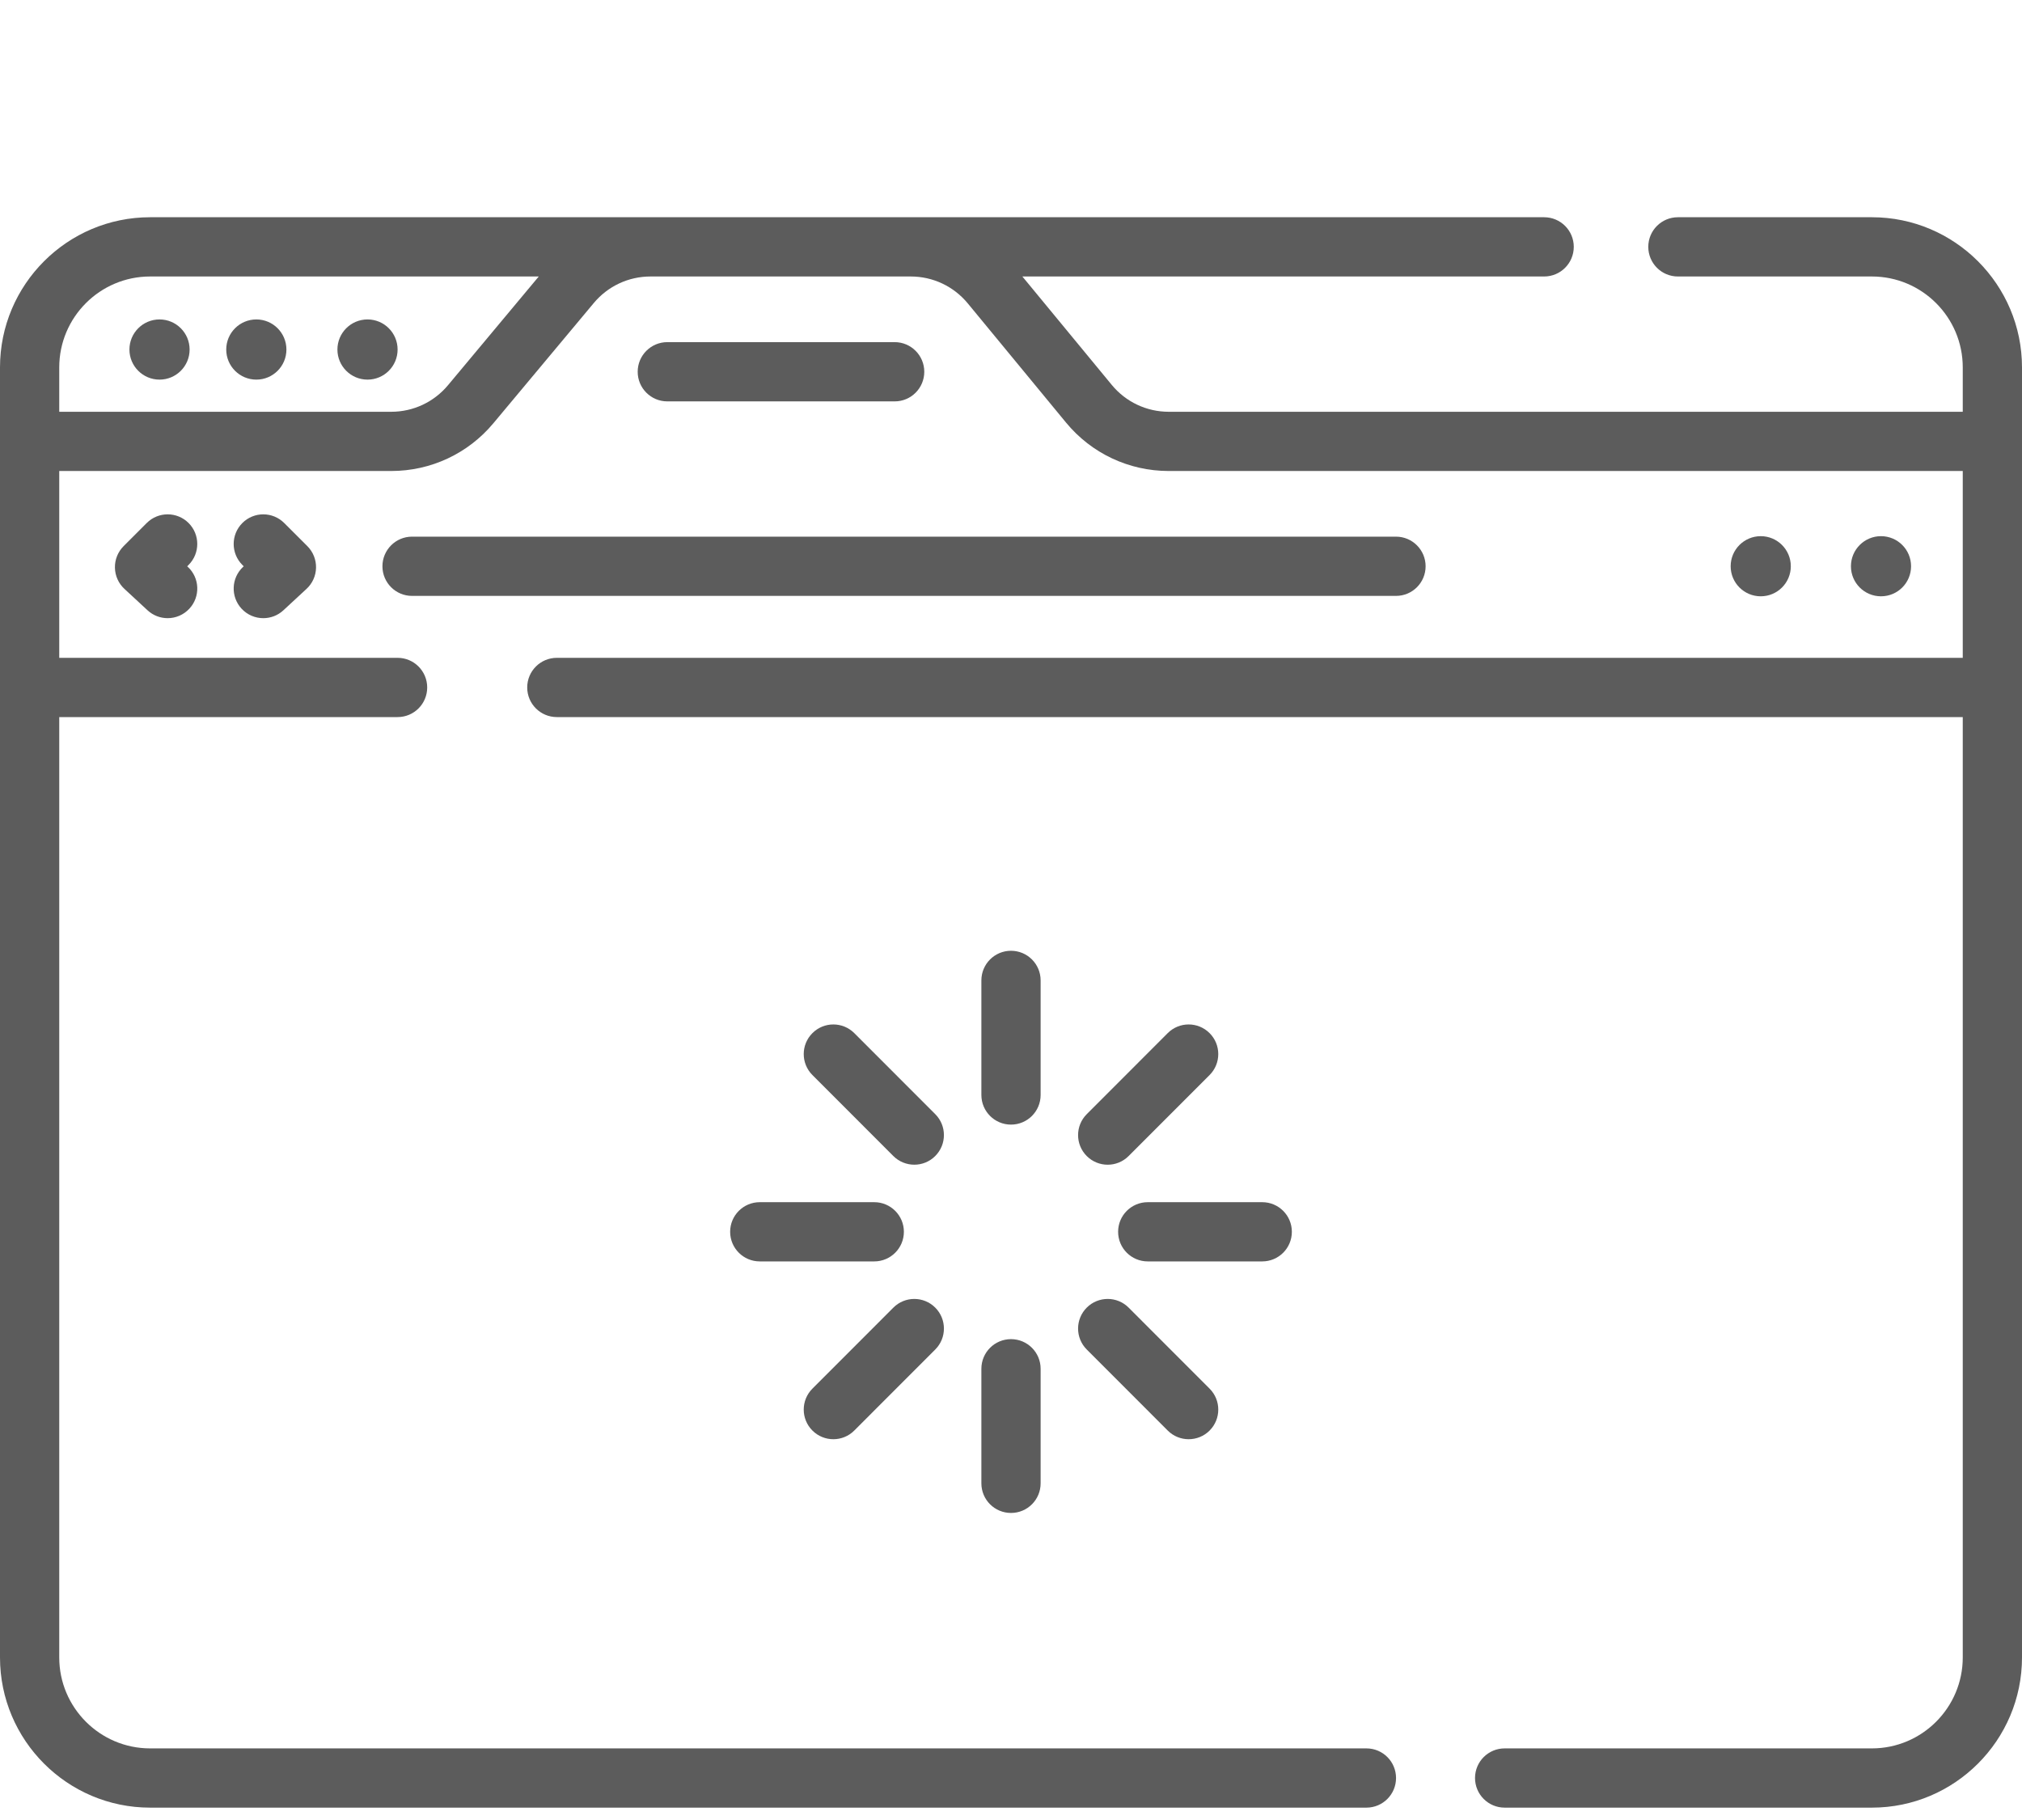 <svg width="80" height="72" viewBox="0 0 80 72" fill="none" xmlns="http://www.w3.org/2000/svg">
<g clip-path="url(#clip0_5288_30994)">
<path d="M74.061 8.594H66.385C65.738 8.594 65.214 9.118 65.214 9.766C65.214 10.413 65.738 10.938 66.385 10.938H74.061C76.044 10.938 77.656 12.551 77.656 14.535V16.29H46.241C45.365 16.29 44.543 15.902 43.986 15.226L40.45 10.938H61.094C61.741 10.938 62.266 10.413 62.266 9.766C62.266 9.118 61.741 8.594 61.094 8.594H5.939C2.664 8.594 0 11.259 0 14.535V65.57C0 68.845 2.664 71.511 5.939 71.511H54.062C54.71 71.511 55.234 70.986 55.234 70.339C55.234 69.691 54.71 69.167 54.062 69.167H5.939C3.956 69.167 2.344 67.553 2.344 65.57V28.368H15.731C16.378 28.368 16.902 27.844 16.902 27.196C16.902 26.549 16.378 26.024 15.731 26.024H2.344V18.633H15.48C17.047 18.633 18.52 17.944 19.523 16.741L23.492 11.989C24.049 11.321 24.867 10.938 25.735 10.938H36.034C36.91 10.938 37.732 11.326 38.29 12.002L42.177 16.717C43.181 17.935 44.663 18.633 46.241 18.633H77.656V26.024H22.031C21.384 26.024 20.859 26.549 20.859 27.196C20.859 27.844 21.384 28.368 22.031 28.368H77.656V65.57C77.656 67.553 76.044 69.167 74.061 69.167H59.531C58.884 69.167 58.359 69.691 58.359 70.339C58.359 70.986 58.884 71.511 59.531 71.511H74.061C77.336 71.511 80 68.845 80 65.57V14.535C80 11.259 77.336 8.594 74.061 8.594ZM17.725 15.239C17.167 15.907 16.349 16.29 15.48 16.29H2.344V14.535C2.344 12.551 3.956 10.938 5.939 10.938H21.316L17.725 15.239Z" fill="#5C5C5C"/>
<path d="M7.502 13.828C7.502 14.485 6.969 15.018 6.312 15.018C5.654 15.018 5.121 14.485 5.121 13.828C5.121 13.17 5.654 12.637 6.312 12.637C6.969 12.637 7.502 13.17 7.502 13.828Z" fill="#5C5C5C"/>
<path d="M11.332 13.828C11.332 14.485 10.8 15.018 10.142 15.018C9.484 15.018 8.951 14.485 8.951 13.828C8.951 13.17 9.484 12.637 10.142 12.637C10.8 12.637 11.332 13.17 11.332 13.828Z" fill="#5C5C5C"/>
<path d="M15.731 13.828C15.731 14.485 15.198 15.018 14.541 15.018C13.883 15.018 13.35 14.485 13.35 13.828C13.35 13.17 13.883 12.637 14.541 12.637C15.198 12.637 15.731 13.17 15.731 13.828Z" fill="#5C5C5C"/>
<path d="M70.853 22.401C70.853 23.058 70.32 23.59 69.663 23.59C69.006 23.59 68.473 23.058 68.473 22.401C68.473 21.744 69.006 21.211 69.663 21.211C70.32 21.211 70.853 21.744 70.853 22.401Z" fill="#5C5C5C"/>
<path d="M75.611 22.401C75.611 23.058 75.079 23.59 74.421 23.59C73.764 23.59 73.232 23.058 73.232 22.401C73.232 21.744 73.764 21.211 74.421 21.211C75.079 21.211 75.611 21.744 75.611 22.401Z" fill="#5C5C5C"/>
<path d="M15.131 22.402C15.131 23.05 15.655 23.574 16.303 23.574H55.232C55.879 23.574 56.404 23.05 56.404 22.402C56.404 21.755 55.879 21.23 55.232 21.23H16.303C15.655 21.23 15.131 21.755 15.131 22.402Z" fill="#5C5C5C"/>
<path d="M35.398 15.879C36.044 15.879 36.569 15.355 36.569 14.707C36.569 14.06 36.044 13.535 35.398 13.535H26.402C25.755 13.535 25.23 14.06 25.23 14.707C25.23 15.355 25.755 15.879 26.402 15.879H35.398Z" fill="#5C5C5C"/>
<path d="M7.462 20.691C7.004 20.233 6.262 20.233 5.805 20.691L4.889 21.607C4.664 21.833 4.54 22.14 4.547 22.458C4.553 22.777 4.688 23.079 4.922 23.296L5.837 24.143C6.063 24.352 6.348 24.455 6.633 24.455C6.948 24.455 7.262 24.328 7.493 24.079C7.933 23.605 7.905 22.863 7.43 22.424L7.407 22.403L7.462 22.348C7.919 21.891 7.919 21.148 7.462 20.691Z" fill="#5C5C5C"/>
<path d="M9.557 24.079C9.788 24.329 10.102 24.455 10.417 24.455C10.702 24.455 10.988 24.352 11.213 24.143L12.129 23.295C12.363 23.079 12.498 22.776 12.504 22.458C12.51 22.139 12.386 21.832 12.162 21.607L11.246 20.692C10.788 20.233 10.046 20.233 9.589 20.691C9.131 21.149 9.131 21.89 9.588 22.348L9.643 22.403L9.621 22.423C9.146 22.863 9.118 23.604 9.557 24.079Z" fill="#5C5C5C"/>
<path d="M41.172 38.785C41.172 38.138 40.648 37.613 40 37.613C39.352 37.613 38.828 38.138 38.828 38.785V43.318C38.828 43.965 39.352 44.49 40 44.49C40.648 44.49 41.172 43.965 41.172 43.318V38.785Z" fill="#5C5C5C"/>
<path d="M40 52.977C39.352 52.977 38.828 53.502 38.828 54.148V58.681C38.828 59.329 39.352 59.853 40 59.853C40.648 59.853 41.172 59.329 41.172 58.681V54.148C41.172 53.502 40.648 52.977 40 52.977Z" fill="#5C5C5C"/>
<path d="M51.112 48.73C51.112 48.083 50.588 47.559 49.94 47.559H45.41C44.763 47.559 44.238 48.083 44.238 48.73C44.238 49.378 44.763 49.902 45.41 49.902H49.94C50.588 49.902 51.112 49.377 51.112 48.73Z" fill="#5C5C5C"/>
<path d="M35.762 48.73C35.762 48.083 35.237 47.559 34.59 47.559H30.06C29.412 47.559 28.888 48.083 28.888 48.73C28.888 49.378 29.412 49.902 30.06 49.902H34.59C35.237 49.902 35.762 49.377 35.762 48.73Z" fill="#5C5C5C"/>
<path d="M43.826 46.077C44.125 46.077 44.426 45.962 44.654 45.733L47.858 42.528C48.315 42.07 48.315 41.328 47.857 40.871C47.399 40.413 46.657 40.413 46.2 40.871L42.997 44.077C42.539 44.535 42.54 45.276 42.997 45.734C43.226 45.962 43.526 46.077 43.826 46.077Z" fill="#5C5C5C"/>
<path d="M32.971 56.936C33.271 56.936 33.571 56.822 33.8 56.592L37.003 53.387C37.461 52.929 37.46 52.187 37.003 51.73C36.545 51.272 35.803 51.272 35.346 51.73L32.142 54.936C31.685 55.393 31.685 56.136 32.143 56.593C32.372 56.822 32.672 56.936 32.971 56.936Z" fill="#5C5C5C"/>
<path d="M42.997 53.387L46.2 56.592C46.429 56.822 46.729 56.936 47.029 56.936C47.329 56.936 47.629 56.822 47.858 56.593C48.315 56.135 48.315 55.393 47.858 54.936L44.654 51.73C44.197 51.272 43.455 51.272 42.997 51.73C42.54 52.187 42.539 52.929 42.997 53.387Z" fill="#5C5C5C"/>
<path d="M37.003 44.076L33.8 40.871C33.342 40.413 32.6 40.413 32.143 40.871C31.685 41.328 31.685 42.07 32.142 42.528L35.345 45.733C35.574 45.962 35.875 46.076 36.174 46.076C36.474 46.076 36.774 45.962 37.002 45.733C37.46 45.276 37.461 44.534 37.003 44.076Z" fill="#5C5C5C"/>
</g>
<defs>
<clipPath id="clip0_5288_30994">
<rect width="80" height="72" fill="white"/>
</clipPath>
</defs>
</svg>

